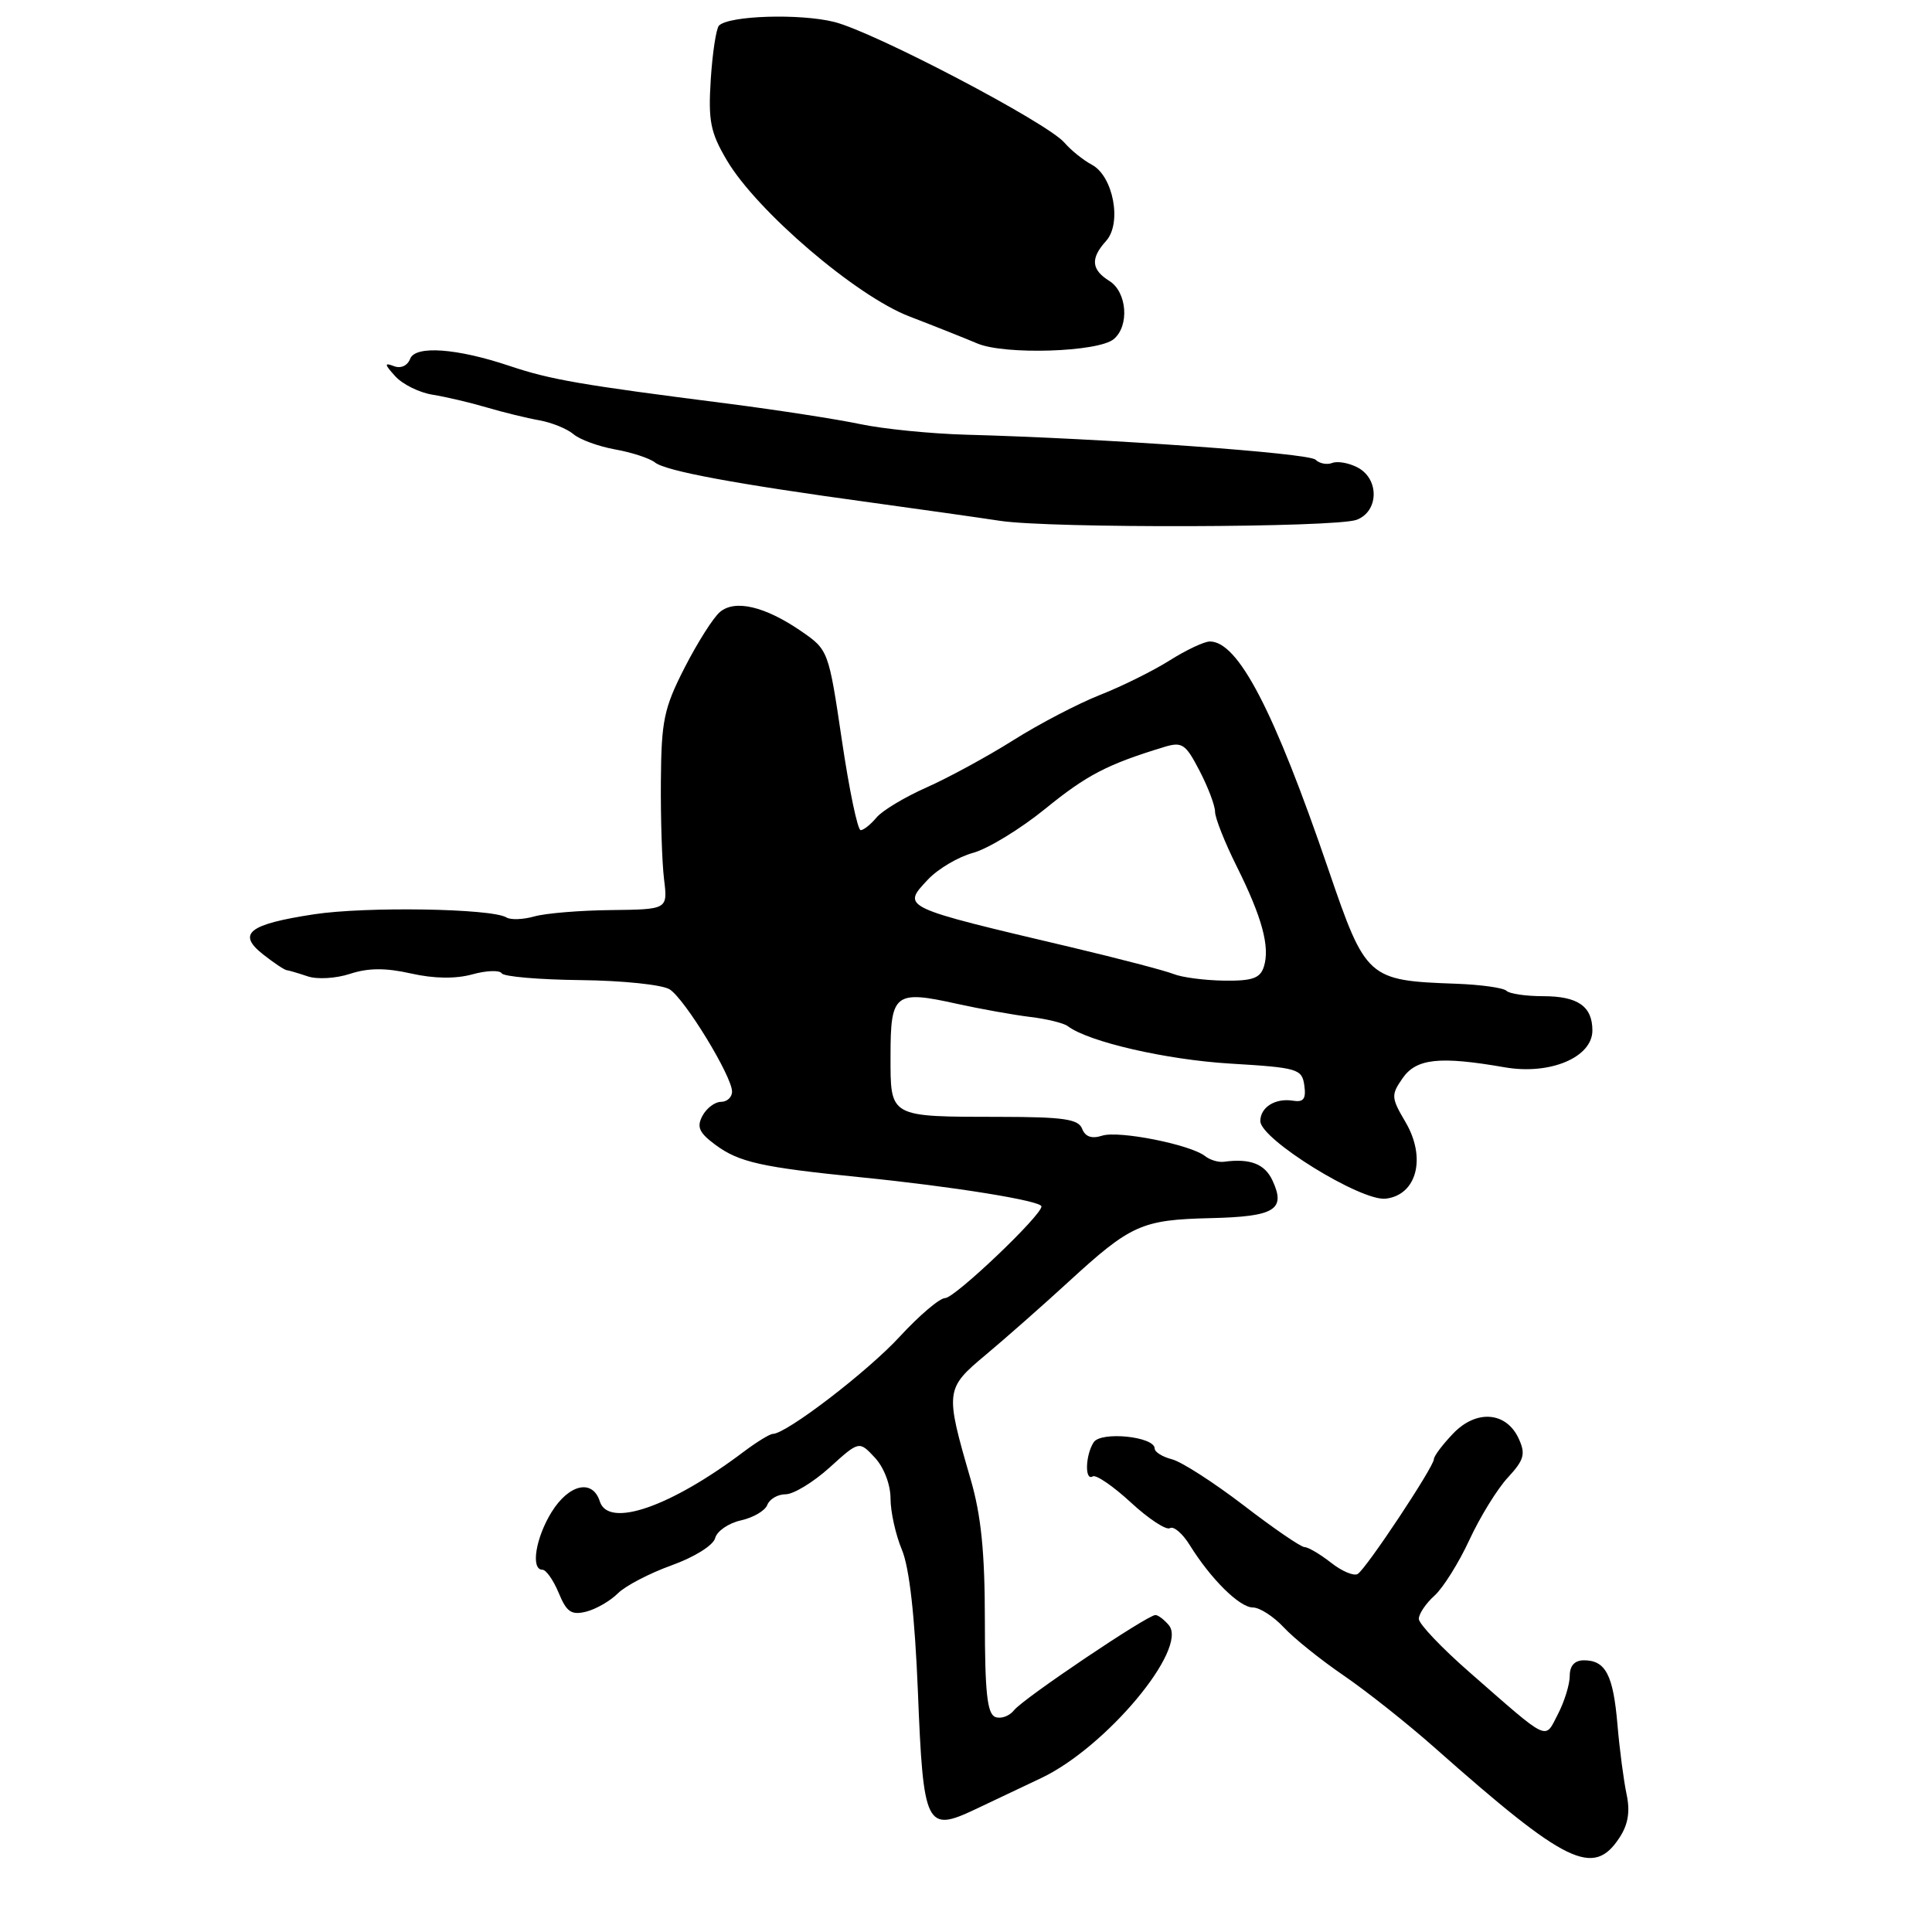 <?xml version="1.0" encoding="UTF-8" standalone="no"?>
<!DOCTYPE svg PUBLIC "-//W3C//DTD SVG 1.1//EN" "http://www.w3.org/Graphics/SVG/1.1/DTD/svg11.dtd" >
<svg xmlns="http://www.w3.org/2000/svg" xmlns:xlink="http://www.w3.org/1999/xlink" version="1.1" viewBox="0 0 256 256">
 <g >
 <path fill="currentColor"
d=" M 214.59 243.50 C 215.74 241.75 216.02 240.03 215.53 237.75 C 215.15 235.96 214.60 231.80 214.32 228.50 C 213.76 221.94 212.75 220.00 209.88 220.00 C 208.65 220.00 208.00 220.71 208.00 222.05 C 208.00 223.18 207.30 225.46 206.44 227.12 C 204.64 230.59 205.44 230.96 194.75 221.61 C 191.04 218.37 188.00 215.17 188.00 214.51 C 188.00 213.85 188.93 212.46 190.08 211.43 C 191.22 210.40 193.31 207.06 194.71 204.03 C 196.12 200.99 198.41 197.27 199.81 195.77 C 201.95 193.45 202.17 192.67 201.25 190.65 C 199.61 187.05 195.63 186.73 192.55 189.95 C 191.15 191.41 190.00 192.94 190.00 193.34 C 190.00 194.35 181.04 207.86 179.90 208.56 C 179.40 208.87 177.80 208.20 176.36 207.06 C 174.91 205.93 173.34 205.00 172.86 205.00 C 172.38 205.00 168.74 202.51 164.78 199.46 C 160.81 196.42 156.53 193.67 155.28 193.36 C 154.03 193.04 153.00 192.40 153.00 191.94 C 153.00 190.34 145.86 189.62 144.91 191.12 C 143.81 192.84 143.72 196.29 144.79 195.63 C 145.22 195.36 147.50 196.92 149.85 199.09 C 152.20 201.26 154.53 202.79 155.02 202.49 C 155.51 202.18 156.69 203.19 157.64 204.72 C 160.43 209.22 164.25 213.00 166.01 213.00 C 166.91 213.00 168.74 214.18 170.08 215.61 C 171.41 217.05 174.98 219.92 178.01 221.99 C 181.04 224.06 186.51 228.39 190.16 231.63 C 207.58 247.05 211.13 248.78 214.59 243.50 Z  M 137.95 235.61 C 146.56 231.54 157.47 218.47 154.88 215.35 C 154.26 214.61 153.46 214.00 153.10 214.00 C 152.02 214.00 135.59 225.06 134.38 226.60 C 133.76 227.39 132.63 227.80 131.88 227.51 C 130.81 227.10 130.50 224.21 130.50 214.74 C 130.50 205.70 130.01 200.80 128.61 196.00 C 125.21 184.28 125.24 184.01 130.64 179.50 C 133.27 177.30 138.19 172.96 141.57 169.86 C 149.84 162.27 151.26 161.63 160.37 161.41 C 168.93 161.21 170.42 160.31 168.61 156.42 C 167.59 154.22 165.65 153.47 162.18 153.94 C 161.45 154.04 160.32 153.70 159.68 153.19 C 157.74 151.66 148.27 149.78 146.05 150.48 C 144.66 150.93 143.80 150.63 143.39 149.57 C 142.90 148.29 140.93 148.00 132.64 147.99 C 117.69 147.97 118.00 148.14 118.00 139.85 C 118.00 131.63 118.57 131.18 126.80 133.01 C 129.94 133.70 134.30 134.48 136.50 134.75 C 138.70 135.01 140.95 135.56 141.50 135.98 C 144.24 138.05 154.52 140.42 163.00 140.93 C 171.99 141.47 172.52 141.63 172.83 143.83 C 173.08 145.61 172.73 146.08 171.33 145.85 C 168.99 145.47 167.00 146.71 167.00 148.55 C 167.00 150.95 180.34 159.20 183.61 158.83 C 187.75 158.35 189.02 153.40 186.23 148.67 C 184.33 145.44 184.31 145.09 185.85 142.87 C 187.67 140.25 190.75 139.92 199.42 141.43 C 205.40 142.46 211.00 140.10 211.00 136.54 C 211.00 133.34 209.07 132.00 204.47 132.00 C 202.19 132.00 200.01 131.68 199.62 131.29 C 199.23 130.89 196.21 130.47 192.93 130.35 C 181.23 129.93 180.98 129.71 176.03 115.24 C 168.82 94.14 164.07 85.00 160.31 85.00 C 159.57 85.00 157.17 86.13 154.97 87.52 C 152.78 88.90 148.62 90.96 145.74 92.09 C 142.86 93.23 137.69 95.92 134.27 98.08 C 130.84 100.24 125.66 103.06 122.77 104.34 C 119.87 105.63 116.88 107.42 116.13 108.34 C 115.37 109.25 114.43 110.00 114.04 110.00 C 113.64 110.00 112.52 104.63 111.55 98.06 C 109.79 86.19 109.76 86.11 106.14 83.62 C 101.37 80.35 97.41 79.41 95.41 81.08 C 94.54 81.79 92.44 85.11 90.73 88.44 C 87.97 93.84 87.63 95.47 87.57 103.50 C 87.53 108.45 87.72 114.30 87.99 116.50 C 88.48 120.50 88.48 120.50 80.99 120.59 C 76.87 120.63 72.29 121.01 70.81 121.43 C 69.33 121.85 67.66 121.91 67.11 121.57 C 65.18 120.37 48.45 120.10 41.60 121.15 C 32.93 122.47 31.36 123.71 34.87 126.47 C 36.29 127.59 37.69 128.52 37.98 128.55 C 38.26 128.58 39.52 128.95 40.77 129.37 C 42.02 129.80 44.52 129.65 46.38 129.04 C 48.78 128.25 51.08 128.23 54.45 128.99 C 57.52 129.68 60.36 129.72 62.58 129.11 C 64.45 128.59 66.21 128.53 66.48 128.97 C 66.75 129.41 71.48 129.81 76.98 129.87 C 82.49 129.93 87.78 130.48 88.74 131.10 C 90.76 132.39 97.00 142.62 97.00 144.64 C 97.00 145.39 96.34 146.00 95.54 146.00 C 94.73 146.00 93.63 146.83 93.08 147.85 C 92.29 149.33 92.63 150.09 94.80 151.70 C 97.93 154.01 100.90 154.67 114.00 155.99 C 126.22 157.21 138.00 159.11 138.00 159.86 C 138.00 161.07 126.51 172.00 125.24 172.00 C 124.51 172.00 121.80 174.31 119.21 177.12 C 114.96 181.74 104.18 190.00 102.40 190.00 C 102.01 190.00 100.30 191.05 98.59 192.33 C 88.86 199.68 80.62 202.53 79.48 198.95 C 78.53 195.94 75.39 196.64 73.08 200.37 C 70.96 203.81 70.30 208.00 71.88 208.00 C 72.36 208.00 73.33 209.38 74.03 211.07 C 75.08 213.61 75.71 214.04 77.68 213.55 C 78.98 213.22 80.87 212.13 81.87 211.13 C 82.87 210.13 86.08 208.46 89.00 207.41 C 92.02 206.32 94.51 204.77 94.76 203.81 C 95.00 202.88 96.54 201.82 98.17 201.46 C 99.80 201.10 101.38 200.18 101.67 199.41 C 101.97 198.63 103.06 198.00 104.10 198.00 C 105.14 198.00 107.76 196.41 109.92 194.46 C 113.84 190.91 113.84 190.91 115.92 193.14 C 117.13 194.44 118.00 196.72 118.00 198.57 C 118.00 200.32 118.68 203.38 119.51 205.36 C 120.50 207.74 121.22 214.15 121.63 224.23 C 122.34 242.07 122.72 242.83 129.26 239.73 C 131.59 238.62 135.50 236.77 137.95 235.61 Z  M 179.75 68.88 C 182.69 67.79 182.80 63.50 179.92 61.96 C 178.78 61.35 177.26 61.07 176.54 61.34 C 175.83 61.62 174.82 61.42 174.31 60.91 C 173.43 60.03 146.32 58.09 128.00 57.60 C 123.33 57.47 117.03 56.84 114.00 56.20 C 110.97 55.56 103.10 54.34 96.50 53.49 C 76.81 50.98 72.95 50.31 67.50 48.48 C 60.52 46.14 55.03 45.75 54.35 47.54 C 53.99 48.47 53.10 48.87 52.18 48.51 C 50.90 48.02 50.93 48.27 52.37 49.85 C 53.33 50.92 55.56 52.02 57.31 52.30 C 59.07 52.58 62.30 53.34 64.50 53.99 C 66.70 54.64 69.85 55.41 71.50 55.70 C 73.15 56.00 75.17 56.83 76.00 57.54 C 76.83 58.25 79.30 59.15 81.50 59.55 C 83.70 59.94 86.08 60.72 86.79 61.28 C 88.22 62.42 97.50 64.14 115.50 66.60 C 122.10 67.51 129.75 68.59 132.50 69.01 C 139.17 70.03 176.90 69.92 179.75 68.88 Z  M 147.57 44.94 C 149.68 43.19 149.34 38.70 147.00 37.23 C 144.59 35.73 144.47 34.24 146.56 31.93 C 148.69 29.58 147.52 23.35 144.68 21.83 C 143.52 21.21 141.89 19.89 141.04 18.90 C 138.78 16.26 115.90 4.26 110.55 2.91 C 106.01 1.77 96.60 2.06 95.27 3.39 C 94.90 3.77 94.41 6.97 94.18 10.51 C 93.83 16.02 94.13 17.54 96.30 21.22 C 100.26 27.95 113.45 39.23 120.50 41.93 C 123.80 43.20 127.85 44.81 129.50 45.51 C 133.10 47.05 145.51 46.66 147.57 44.94 Z  M 155.50 129.06 C 154.40 128.62 148.32 127.03 142.00 125.53 C 119.28 120.17 119.47 120.26 122.96 116.54 C 124.29 115.13 126.97 113.54 128.93 113.01 C 130.90 112.47 135.20 109.85 138.50 107.17 C 144.01 102.69 146.70 101.29 154.19 99.00 C 156.64 98.25 157.08 98.54 158.94 102.12 C 160.07 104.29 161.00 106.74 161.00 107.56 C 161.00 108.38 162.29 111.63 163.86 114.78 C 167.24 121.56 168.30 125.47 167.47 128.09 C 166.98 129.63 165.95 129.99 162.18 129.94 C 159.61 129.90 156.60 129.51 155.50 129.06 Z "/>
</g>
</svg>